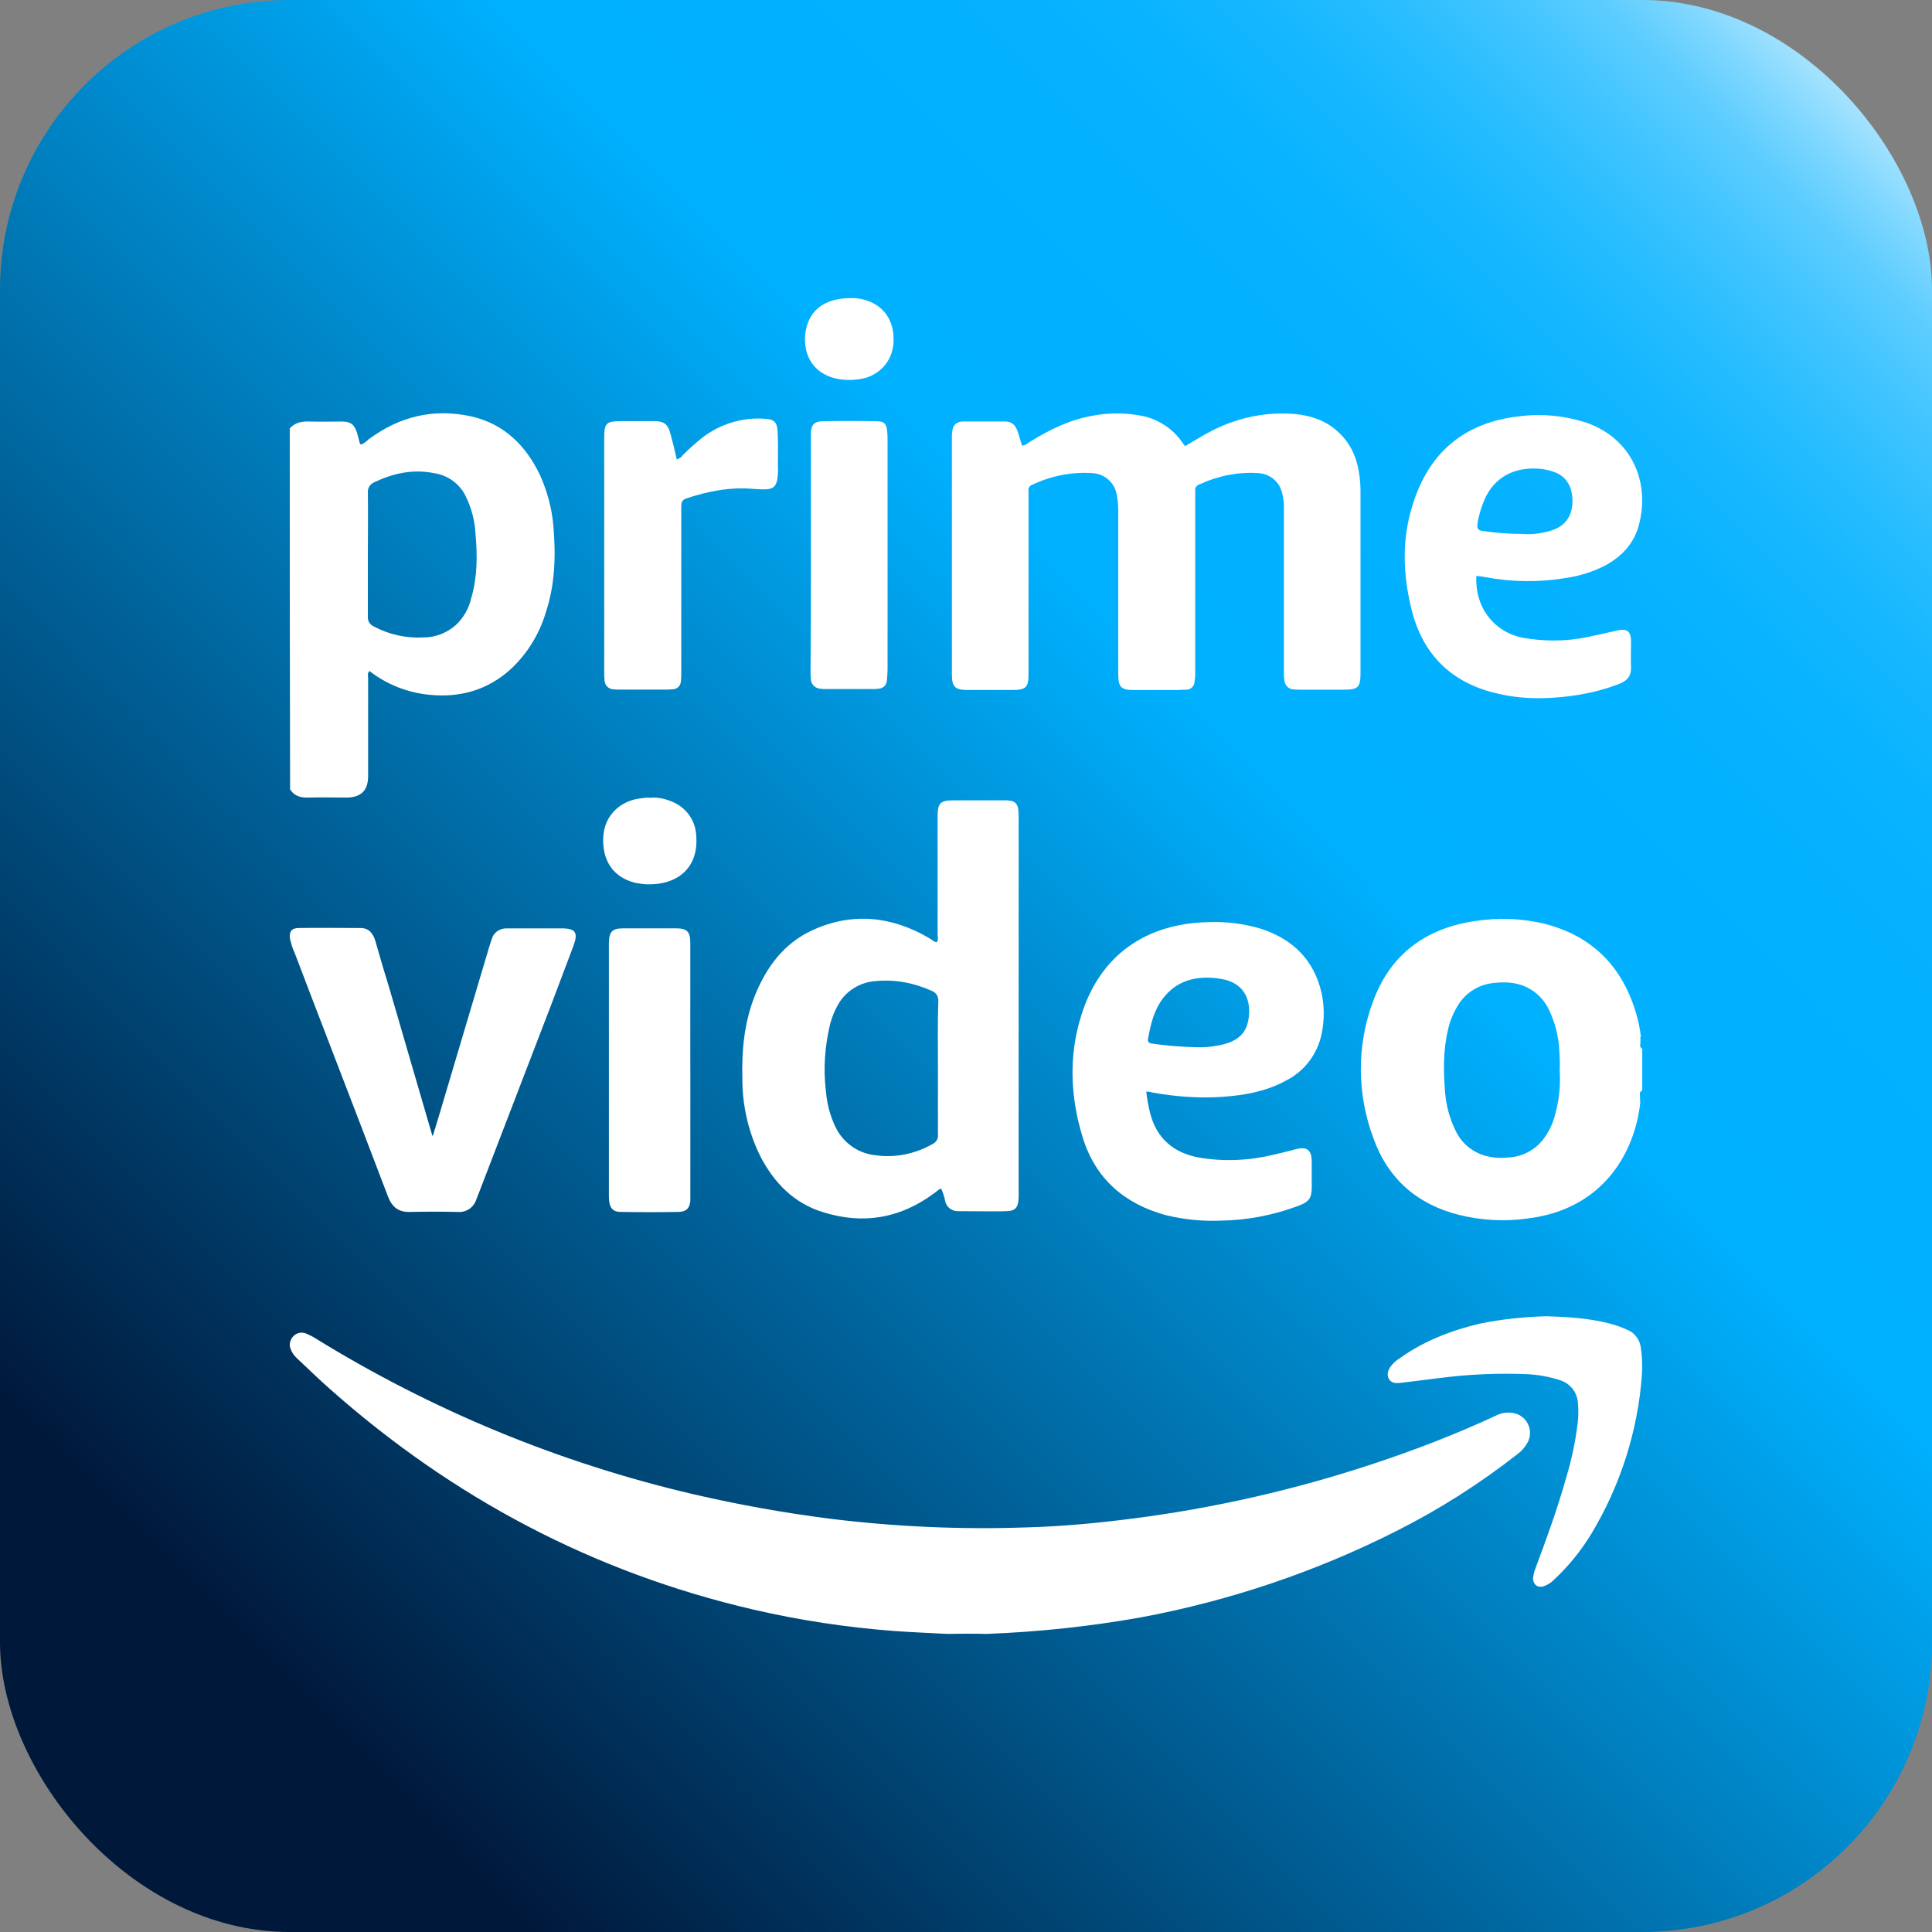 <?xml version="1.0" encoding="UTF-8"?>
<svg id="Background" xmlns="http://www.w3.org/2000/svg" xmlns:xlink="http://www.w3.org/1999/xlink" viewBox="0 0 500 500">
  <rect x="0" y="0" width="500" height="500" fill="#808080" stroke="none"/>
  <defs>
    <style>
      .cls-1 {
        fill: #fff;
      }

      .cls-2 {
        fill: url(#linear-gradient);
      }
    </style>
    <linearGradient id="linear-gradient" x1="3.3" y1="495.9" x2="497.73" y2="3.07" gradientUnits="userSpaceOnUse">
      <stop offset=".13" stop-color="#00183a"/>
      <stop offset=".63" stop-color="#00b1ff"/>
      <stop offset=".74" stop-color="#02b1ff"/>
      <stop offset=".79" stop-color="#09b3ff"/>
      <stop offset=".83" stop-color="#16b7ff"/>
      <stop offset=".86" stop-color="#28bdff"/>
      <stop offset=".89" stop-color="#40c4ff"/>
      <stop offset=".92" stop-color="#5ecdff"/>
      <stop offset=".94" stop-color="#81d8ff"/>
      <stop offset=".96" stop-color="#a9e4ff"/>
      <stop offset=".98" stop-color="#d6f2ff"/>
      <stop offset="1" stop-color="#fff"/>
    </linearGradient>
  </defs>
  <rect class="cls-2" width="500" height="500" rx="75" ry="75"/>
  <g>
    <g>
      <path class="cls-1" d="M255.44,422.86c-3.37-.08-6.75-.08-10.12,0-4.64-.25-9.27-.42-13.91-.76-12.31-.93-24.54-2.78-36.51-5.56-41.4-9.61-77.74-28.92-109.44-57-2.95-2.61-5.73-5.31-8.6-8.01-.67-.59-1.26-1.43-1.6-2.28-.51-1.18-.25-2.45.59-3.37s2.19-1.26,3.37-.76c.76.34,1.52.67,2.19,1.1,30.27,18.72,63.32,32.38,97.97,40.47,11.64,2.7,23.36,4.81,35.16,6.32,16.95,2.11,34.06,2.87,51.1,2.28,9.19-.25,18.3-1.1,27.4-2.28,21.25-2.7,42.24-7.5,62.56-14.25,10.71-3.54,21.16-7.59,31.37-12.31,1.52-.84,3.37-1.1,5.06-.67,2.78.67,4.47,3.54,3.79,6.32-.08.34-.25.76-.42,1.1-.67,1.26-1.6,2.36-2.78,3.2-9.7,7.59-20.15,14.25-31.2,19.81-20.83,10.54-43.09,18.04-66.02,22.34-13.24,2.36-26.56,3.79-39.97,4.3Z"/>
      <path class="cls-1" d="M400.38,340.65c5.56.17,11.05.51,16.44,1.94,1.52.42,2.95.93,4.38,1.6,1.94.76,3.2,2.61,3.46,4.64.34,2.36.42,4.81.25,7.25-1.1,14.42-5.56,28.33-12.98,40.72-2.7,4.47-5.99,8.52-9.78,12.06-.76.76-1.69,1.35-2.7,1.69-1.6.42-2.61-.42-2.7-2.02.08-.84.25-1.69.59-2.53,2.95-7.93,5.82-15.77,8.09-23.95,1.35-4.47,2.28-9.02,2.87-13.66.17-1.69.25-3.37.08-5.06-.08-2.87-1.94-5.31-4.72-6.16-2.61-.84-5.31-1.35-8.09-1.52-7.76-.34-15.51,0-23.19,1.01l-10.2,1.26c-1.1.08-2.11,0-2.7-1.01s-.34-2.02.25-3.04c.67-.93,1.52-1.77,2.53-2.36,6.24-4.47,13.24-7.17,20.66-8.94,5.73-1.18,11.55-1.77,17.45-1.94Z"/>
    </g>
    <g>
      <path class="cls-1" d="M424.91,271.12v.38c-.38-.38-.56-.94-.38-1.41v-.75s0-.09.09-.09h-.09v-.94h.19c0-.09-.09-.09-.09-.19-.19-1.79-.56-3.58-1.04-5.27-3.48-12.42-11.29-20.61-23.99-23.81-5.93-1.41-11.95-1.6-17.97-.66-12.7,1.88-21.83,8.66-26.25,20.7-4.33,11.48-4.23,24.09.09,35.57,3.76,10.44,11.29,17.03,22.11,19.76,5.74,1.41,11.76,1.79,17.69.94,19.76-2.35,27.95-17.31,29.26-30.3h-.09v-1.32c-.09-.56-.19-1.04.38-1.41v.19c0-.09.09-.28.19-.38v-10.82c0-.09-.09-.09-.09-.19ZM402.32,288.99c-.56,1.98-1.41,3.76-2.63,5.46-2.07,2.92-5.36,4.8-8.94,5.08-1.79.19-3.58.19-5.36-.19-3.95-.75-7.25-3.39-8.84-7.06-1.41-2.92-2.26-6.12-2.54-9.32-.47-5.55-.56-11.1.75-16.56.47-2.16,1.41-4.33,2.54-6.21,2.07-3.39,5.65-5.55,9.6-5.83,1.79-.19,3.58-.19,5.36.19,3.76.75,6.87,3.2,8.56,6.68,1.6,3.29,2.54,6.96,2.73,10.63.09,1.69.19,3.39.09,5.08.28,4.14-.19,8.19-1.32,12.04Z"/>
      <path class="cls-1" d="M316.79,283.82c5.46-.38,10.91-1.41,15.81-4.05,4.99-2.45,8.47-7.06,9.5-12.51.66-3.39.66-6.96-.09-10.35-1.98-8.47-7.34-13.74-15.43-16.47-4.52-1.41-9.32-1.98-14.02-1.79-15.81.38-27.85,8.37-32.74,24.18-3.29,10.44-2.82,21.08.38,31.52,3.29,10.73,10.82,17.22,21.55,20.14,4.61,1.13,9.41,1.6,14.11,1.41,6.87-.09,13.74-1.41,20.23-3.86,2.73-1.04,3.39-1.98,3.39-4.89v-6.77c-.09-2.73-1.22-3.67-3.95-3.01-2.07.56-4.05,1.04-6.12,1.51-6.3,1.51-12.89,1.79-19.29.66-6.4-1.22-10.73-4.89-12.42-11.29-.47-1.88-.85-3.76-1.04-5.74.47,0,.94,0,1.32.19,6.21,1.13,12.51,1.6,18.82,1.13ZM297.13,268.76c.66-3.67,1.51-7.25,3.76-10.26,3.48-4.61,8.28-5.93,13.74-5.36.47,0,.85.19,1.32.19,6.59,1.04,8.19,6.3,6.96,11.39-.94,3.76-4.05,5.18-7.53,5.83-1.88.38-3.86.56-5.83.47-3.86-.09-7.62-.38-11.39-.94-.85-.09-1.22-.47-1.04-1.32h0Z"/>
      <path class="cls-1" d="M259.96,207.13h-13.08c-3.58,0-4.23.66-4.23,4.23v30.49c0,.66.28,1.32-.19,1.98-.85-.09-1.32-.66-1.98-1.04-9.79-5.74-20.04-6.77-30.39-1.98-7.25,3.39-11.76,9.5-14.68,16.75-2.82,6.96-3.48,14.3-3.29,21.74,0,6.96,1.6,13.83,4.7,20.04,3.58,6.87,8.75,12.14,16.28,14.4,10.26,3.2,19.85,1.6,28.6-4.89.66-.38,1.04-1.04,1.88-1.22.47,1.04.85,2.16,1.04,3.29.38,1.51,1.69,2.54,3.29,2.54h2.26c3.39,0,6.68.09,9.97,0,2.63,0,3.39-.85,3.48-3.58v-99.18c-.09-2.92-.85-3.58-3.67-3.58ZM242.74,276.38v17.13c.19,1.13-.47,2.16-1.51,2.63-4.52,2.54-9.69,3.58-14.77,2.82-4.33-.47-8.09-3.11-10.07-6.96-1.51-3.01-2.35-6.21-2.63-9.5-.75-5.93-.28-11.95,1.13-17.69.47-1.6,1.04-3.11,1.88-4.61,1.98-3.67,5.74-6.02,9.88-6.3,4.99-.47,9.97.47,14.49,2.54,1.13.38,1.79,1.51,1.69,2.73-.19,5.83-.09,11.48-.09,17.22h0Z"/>
      <path class="cls-1" d="M178.66,276.95v33.87c-.19,1.88-1.04,2.73-2.92,2.82-5.08.09-10.07.09-15.15,0-1.88,0-2.73-.94-2.92-2.73-.09-.56-.09-1.22-.09-1.79v-65.11c.09-2.92.85-3.76,3.76-3.76h13.55c2.92,0,3.76.85,3.76,3.76v32.93h0Z"/>
      <path class="cls-1" d="M168.22,206.47c1.88-.19,3.76.19,5.55.94,3.67,1.41,6.21,4.8,6.4,8.75.75,8.56-4.99,12.89-12.61,12.7-1.04,0-2.07-.19-3.11-.38-5.83-1.41-8.84-5.93-8.28-12.42.47-5.18,4.52-9.03,10.07-9.5.66-.09,1.32-.19,1.98-.09Z"/>
      <path class="cls-1" d="M112.04,293.89c.56-1.88,1.13-3.67,1.69-5.55,4.33-14.58,8.66-29.08,12.99-43.66l.56-1.69c.47-1.69,2.07-2.73,3.76-2.73h14.3c3.58,0,4.33,1.04,3.11,4.42l-5.65,14.96c-6.3,16.37-12.61,32.84-18.91,49.21-.19.56-.47,1.13-.66,1.69-.66,1.98-2.63,3.29-4.7,3.11-4.14-.09-8.28-.09-12.42,0-2.92.09-4.61-1.22-5.65-3.86-2.35-6.21-4.8-12.51-7.15-18.72-5.65-14.77-11.39-29.55-17.03-44.41-.56-1.13-.94-2.45-1.22-3.67-.28-1.88.38-2.82,2.26-2.82,5.36-.09,10.73,0,16,0,2.26,0,3.29,1.51,3.86,3.48,1.04,3.58,2.07,7.25,3.2,10.82,3.86,13.08,7.62,26.25,11.48,39.33-.09.09,0,.09.19.09Z"/>
    </g>
    <g>
      <path class="cls-1" d="M384.58,149.39c6.67,1.25,13.52,1.33,20.19.27,3.91-.53,7.65-1.69,11.12-3.56,4-2.31,6.94-5.52,8.18-9.96,3.11-11.21-1.69-22.51-13.34-26.69-5.69-1.87-11.74-2.49-17.7-1.69-14.06,1.6-23.22,9.34-27.4,22.77-2.94,9.16-2.58,18.5-.18,27.76,3.11,11.83,10.94,18.86,22.77,21.35,6.76,1.51,13.61,1.25,20.37.18,3.56-.62,7.12-1.51,10.5-2.85,2.05-.8,3.11-2.05,3.02-4.36-.09-2.14,0-4.36,0-6.58,0-2.67-1.07-3.47-3.65-2.85s-5.07,1.16-7.65,1.69c-5.52,1.16-11.21,1.16-16.72.18-7.56-1.51-12.45-8.01-12.01-16.01.8.09,1.69.18,2.49.36ZM382.35,135.78c.27-2.14.89-4.18,1.69-6.14,2.67-6.49,8.27-8.72,13.97-8.36,1.6.09,3.2.44,4.71,1.07,2.31.98,3.83,3.11,4.09,5.6.27,1.51.18,3.11-.27,4.63-1.07,3.2-3.65,4.54-6.76,5.16-1.87.44-3.83.62-5.78.44-3.47,0-7.03-.27-10.5-.8q-1.33-.18-1.16-1.6Z"/>
      <path class="cls-1" d="M306.65,115.5c2.22-1.33,4.54-2.76,6.94-4,6.23-3.2,13.17-4.8,20.19-4.45,5.07.27,9.7,1.69,13.25,5.43,3.38,3.47,4.63,7.74,4.98,12.37.09.98.09,1.96.09,3.02v46.08c0,4-.53,4.54-4.54,4.54h-10.85c-.71,0-1.42,0-2.13-.09-1.07-.09-1.96-.98-2.13-2.05-.18-.98-.18-1.96-.18-2.94v-41.19c.09-1.69-.09-3.29-.53-4.89-.71-2.76-3.2-4.71-6.05-4.89-5.25-.36-10.5.71-15.3,2.94-.71.18-1.16.89-1.07,1.6v46.79c0,.89,0,1.69-.18,2.58,0,1.25-.98,2.14-2.22,2.14h0c-1.33.09-2.67.09-4.09.09h-9.43c-3.29,0-4-.8-4-4.09v-42.08c0-1.51-.09-3.11-.44-4.63-.62-3.02-3.2-5.16-6.23-5.34-5.34-.36-10.76.71-15.57,3.02-.71.18-1.16.98-.98,1.69v47.41c0,3.29-.71,4-4,4h-11.92c-3.11,0-3.91-.89-3.91-3.91v-61.74c0-.71.09-1.42.27-2.14.36-1.07,1.42-1.69,2.49-1.69h11.12c1.6,0,2.58.98,3.11,2.49.44,1.25.71,2.4,1.16,3.74.89,0,1.42-.62,2.05-.98,4.89-3.02,10.05-5.6,15.83-6.67,4.45-.89,8.9-.89,13.34,0,4.18.89,7.92,3.38,10.32,6.94.18.27.36.44.53.62-.09.09,0,.09.09.27Z"/>
      <path class="cls-1" d="M209.86,143.61v-31.58c.09-2.14.89-2.94,3.02-3.02,4.63-.09,9.25-.09,13.88,0,2.05,0,2.67.62,2.85,2.67.09.8.09,1.51.09,2.31v59.25c0,.98-.09,1.96-.18,2.94-.09,1.16-.98,1.96-2.13,2.05-.53.09-.98.09-1.51.09h-12.37c-.44,0-.8,0-1.25-.09-1.25-.09-2.31-1.07-2.4-2.31-.09-.71-.09-1.42-.09-2.14.09-9.87.09-20.02.09-30.16Z"/>
      <path class="cls-1" d="M220.18,77.16c1.42-.09,2.85.18,4.18.62,4.8,1.6,7.29,5.78,6.85,11.21-.36,4.63-3.83,8.36-8.45,9.07-1.96.36-4,.36-5.96,0-5.07-.98-8.81-4.71-8.45-11.12.53-6.32,4.71-9.79,11.83-9.79Z"/>
      <path class="cls-1" d="M175.17,118.88c.62-.18,1.16-.53,1.51-1.07,1.6-1.6,3.29-3.11,5.07-4.54,4.63-3.56,10.41-5.34,16.19-4.89,2.31.09,3.11.8,3.29,3.02.18,3.02.09,6.14.09,9.16.09,1.25,0,2.4-.18,3.65-.36,1.6-.98,2.22-2.58,2.4-1.25.09-2.4,0-3.65-.09-5.96-.53-11.74.62-17.35,2.49-1.25.44-1.25,1.33-1.25,2.31v42.7c0,.8,0,1.51-.09,2.31-.09,1.16-.98,2.05-2.14,2.05-.62.09-1.33.09-1.96.09h-11.56c-.62,0-1.33,0-1.96-.09-1.16-.09-2.05-1.07-2.14-2.22-.09-.71-.09-1.42-.09-2.14v-60.49c0-4.09.44-4.54,4.54-4.54h8.54c2.31,0,3.38.8,4,3.02s1.16,4.45,1.69,6.85Z"/>
      <path class="cls-1" d="M143.23,136.31c-.36-4.63-1.6-9.16-3.47-13.34-3.65-7.65-9.25-13.25-17.79-15.21-9.79-2.14-18.59,0-26.6,5.96-.53.53-1.16.98-1.87,1.33-.18-.09-.36-.18-.36-.27-.27-.89-.44-1.78-.71-2.67-.71-2.22-1.6-3.02-4-3.02-2.67,0-5.43.09-8.1,0-2.05-.09-3.91.18-5.34,1.78,0,31.14,0,62.36.09,93.41,1.16,1.87,2.94,2.22,4.98,2.13,3.2-.09,6.41,0,9.61,0q5.6,0,5.6-5.52v-25.35c0-.62-.27-1.33.36-1.87,4.45,3.47,9.87,5.6,15.48,6.14,7.83.8,14.95-1.16,20.91-6.49,4.36-4,7.56-9.16,9.25-14.86,2.4-7.29,2.58-14.68,1.96-22.15ZM121.97,154.73c-.62,2.76-2.05,5.25-4.09,7.12-2.31,1.96-5.16,3.11-8.18,3.11-4.54.27-8.98-.71-12.99-2.85-.98-.44-1.6-1.42-1.51-2.49v-16.1c0-5.34.09-10.68,0-16.01-.09-1.25.62-2.31,1.78-2.76,4.89-2.31,9.96-3.38,15.3-2.31,3.74.53,6.94,2.94,8.45,6.41,1.33,2.85,2.14,5.96,2.31,9.07.53,5.69.53,11.39-1.07,16.81Z"/>
    </g>
  </g>
</svg>